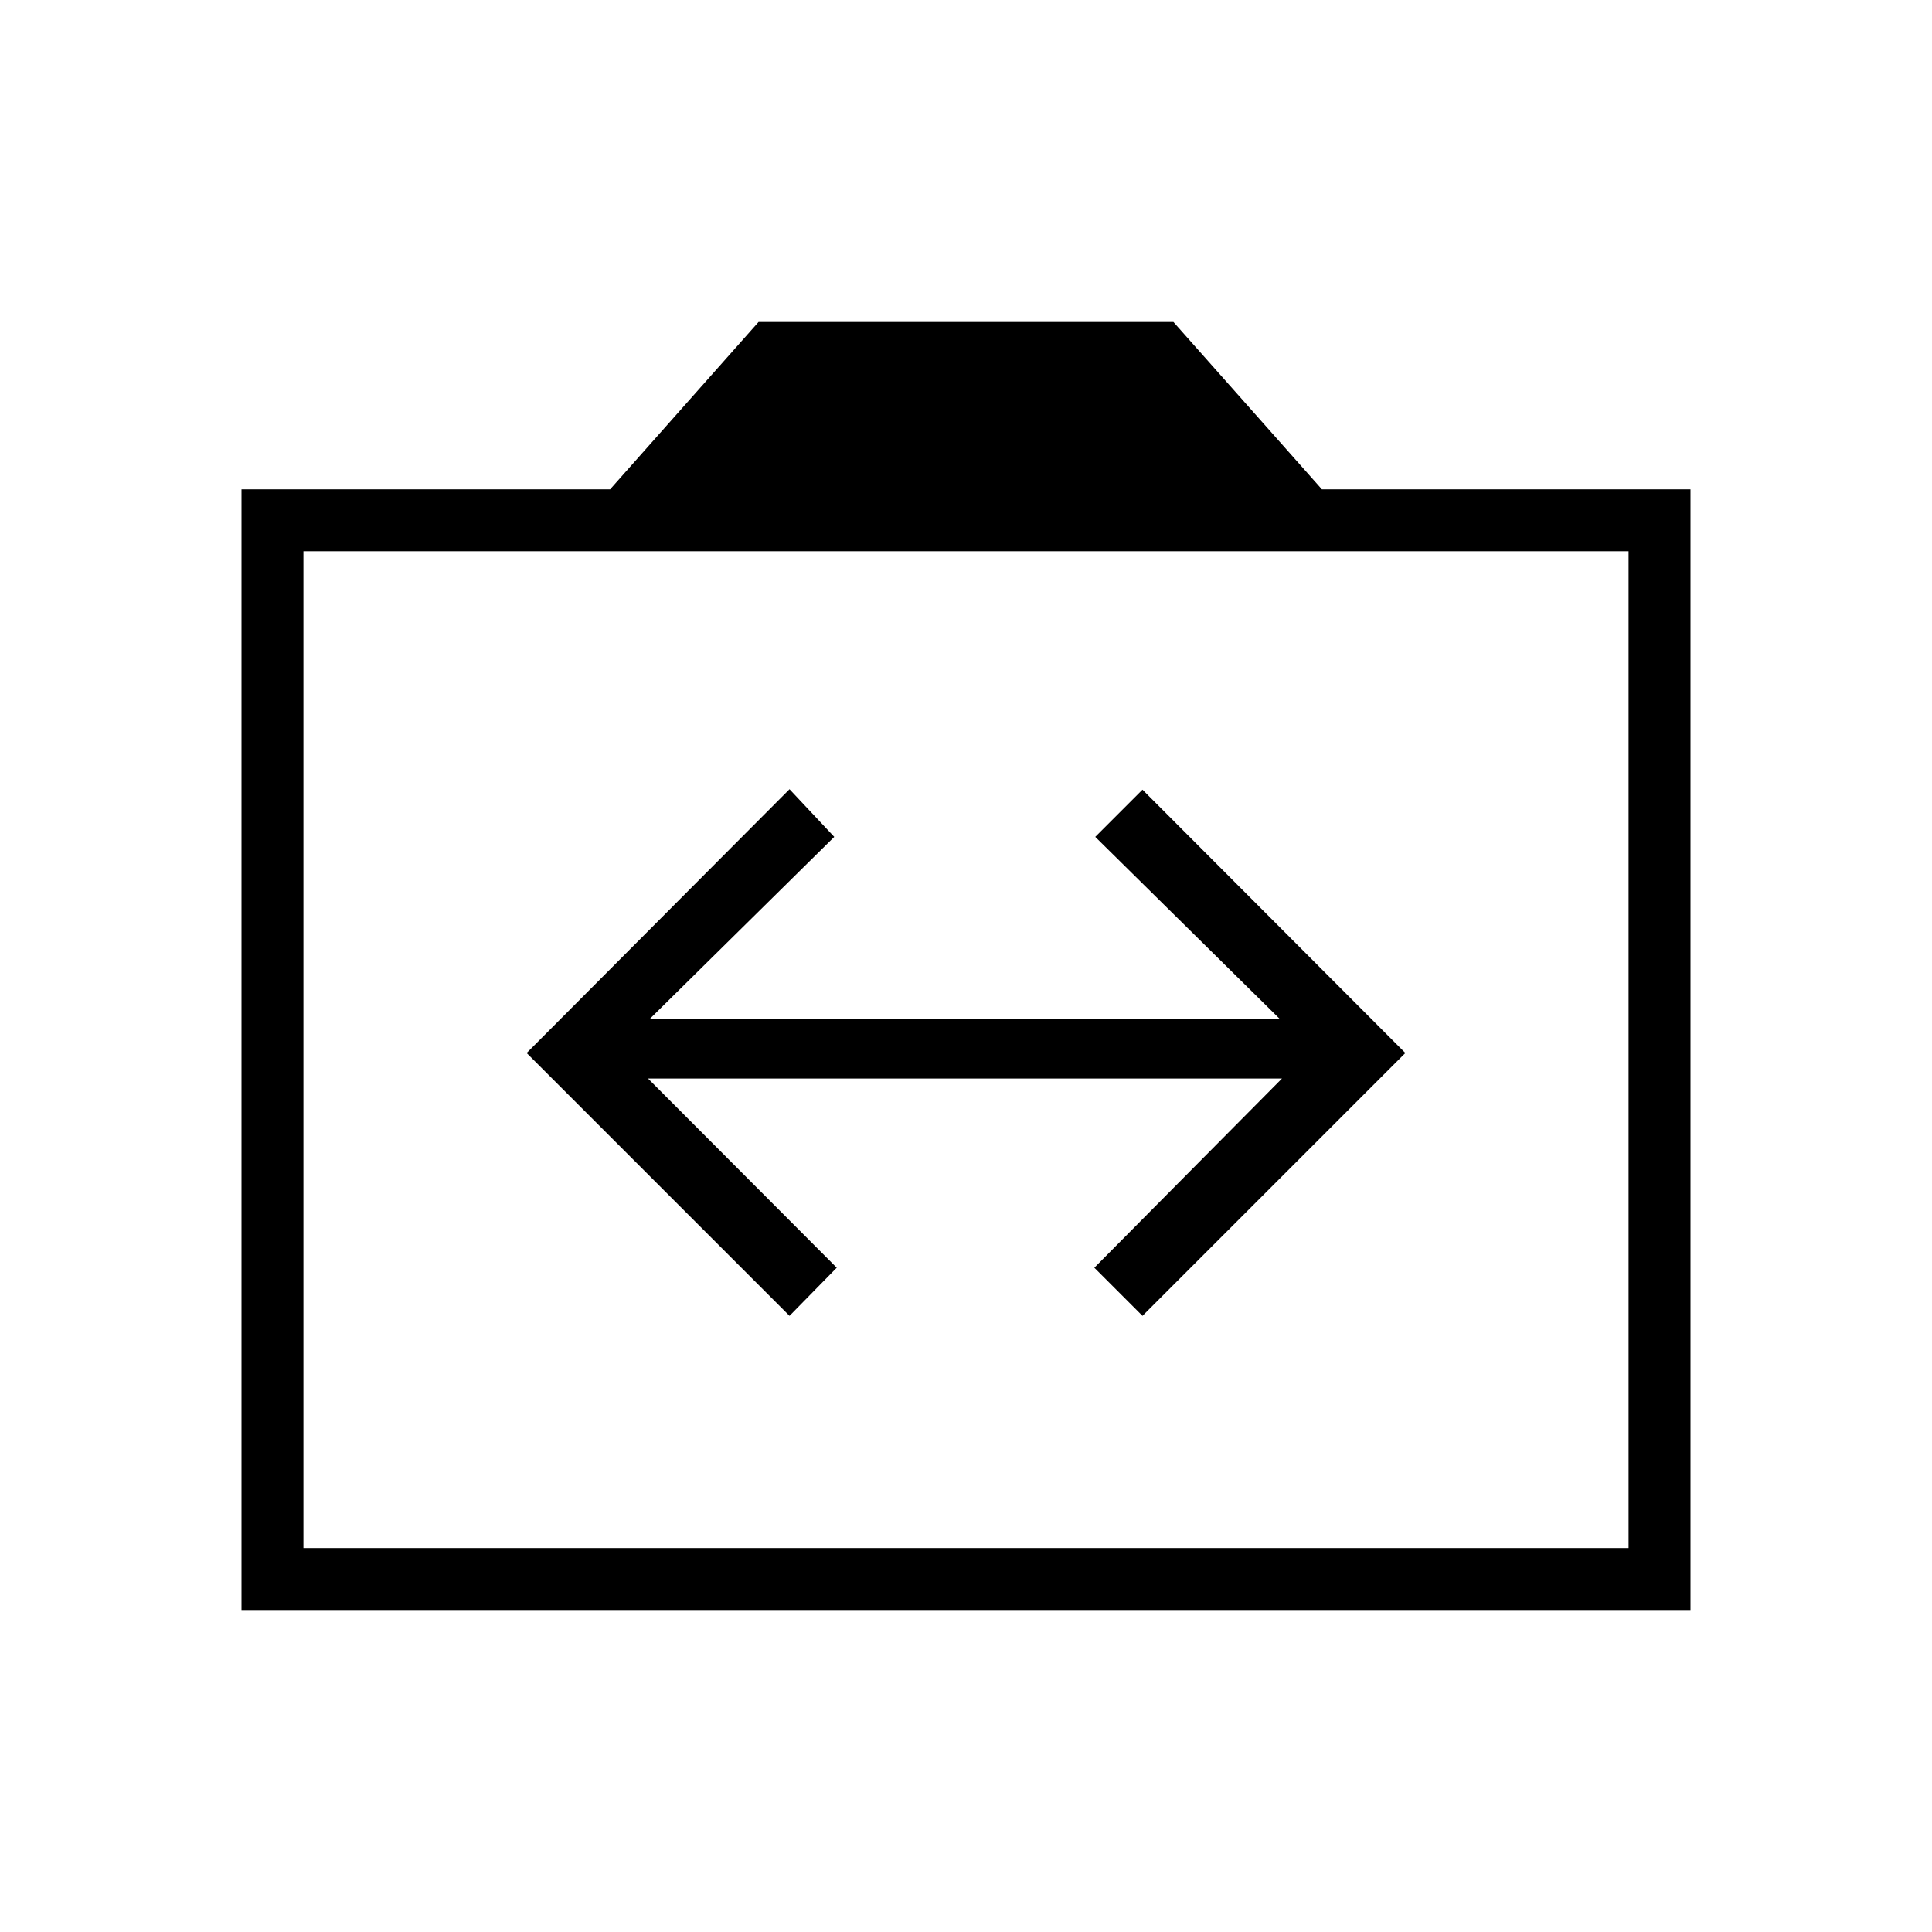 <svg xmlns="http://www.w3.org/2000/svg" width="48" height="48" viewBox="0 -960 960 960"><path d="m392.308-306.154 23.461-23.923-93.769-94h315l-93.231 94 23.923 23.923 130.616-130.615-130.616-130.847-23.461 23.462L636-453.615H322.769l91.769-90.539-22.23-23.692-130.616 131.077 130.616 130.615ZM120-160v-556.846h183.154L376.923-800h206.154l73.769 83.154H840V-160H120Zm30.769-30.769h658.462v-495.308H150.769v495.308ZM480-438.538Z"/></svg>